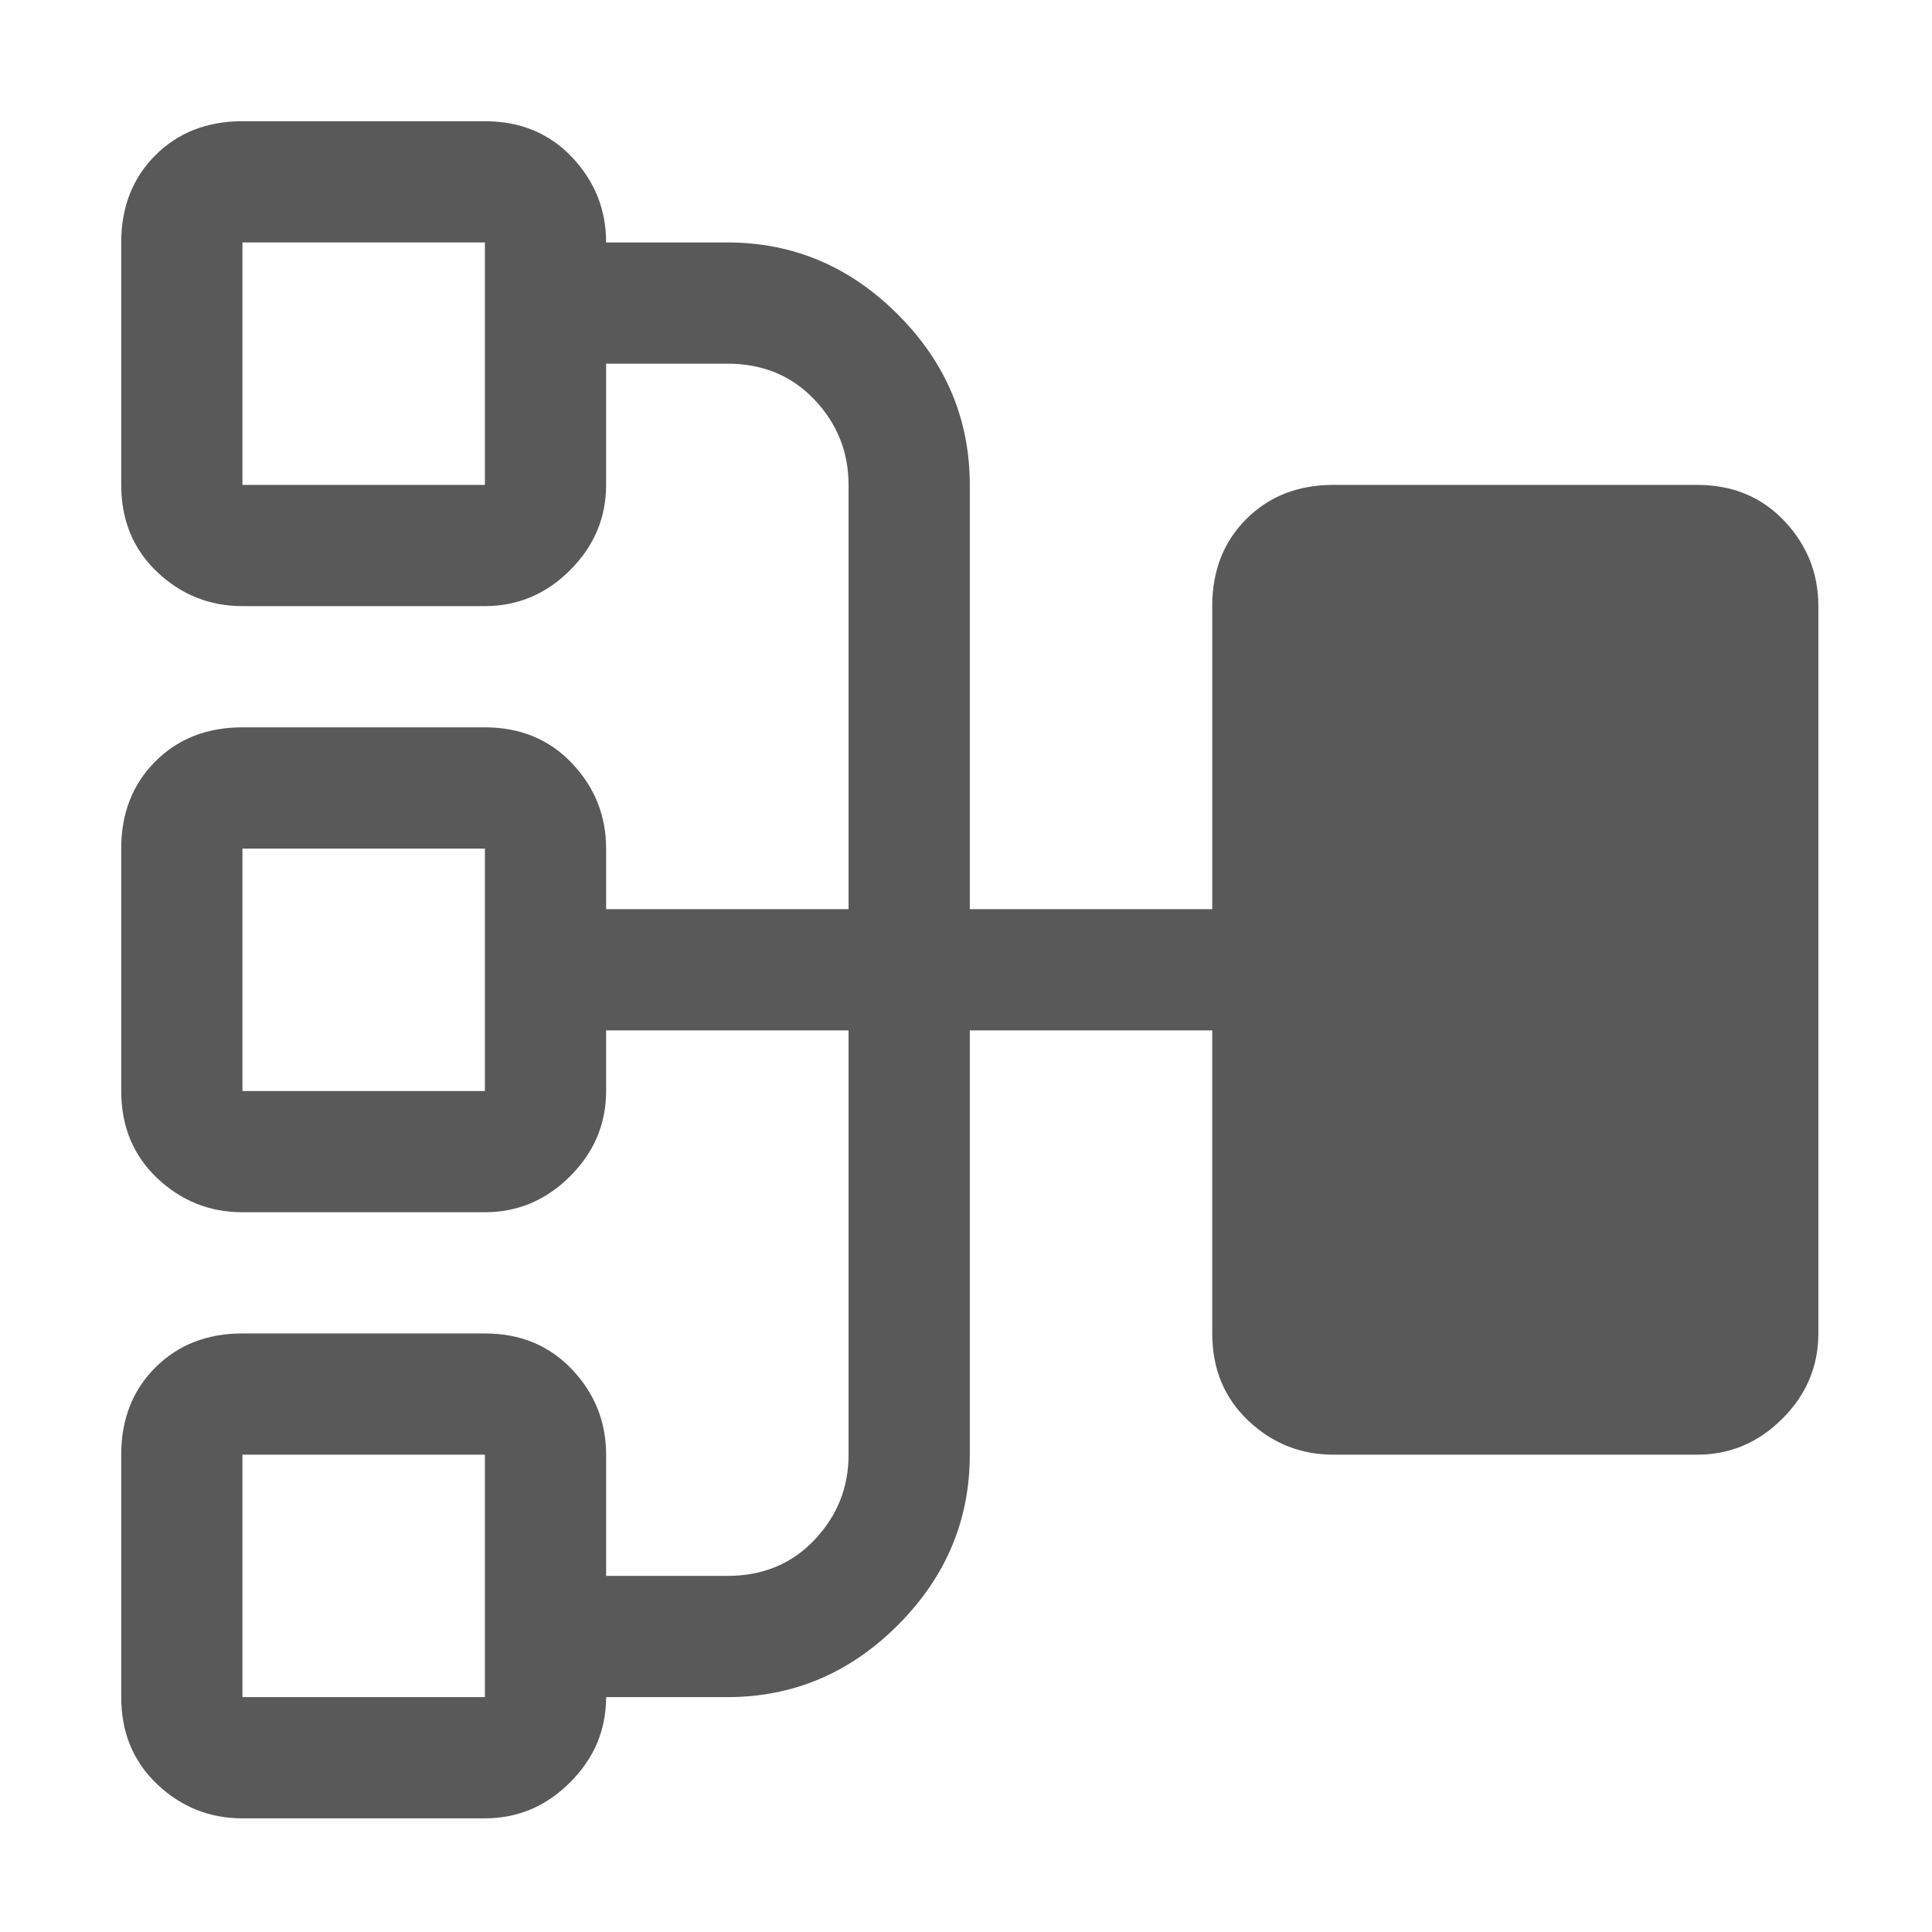 <svg xmlns="http://www.w3.org/2000/svg" version="1.1" xmlns:xlink="http://www.w3.org/1999/xlink" viewBox="0 0 510 510" preserveAspectRatio="xMidYMid">
                    <defs><style>.cls-1{fill:#595959;}</style></defs>
                    <title>aggregator</title>
                    <g id="Layer_2" data-name="Layer 2"><g id="aggregator">
                    <path class="cls-1" d="M32 288v-64q0-14 9-23t23-9h64q14 0 23 9.5t9 22.5v16h64V128q0-13-9-22.5T192 96h-32v32q0 13-9.5 22.5T128 160H64q-13 0-22.5-9T32 128V64q0-14 9-23t23-9h64q14 0 23 9.5t9 22.5h32q26 0 45 19t19 45v112h64v-80q0-14 9-23t23-9h96q14 0 23 9.5t9 22.5v192q0 13-9.5 22.5T448 384h-96q-13 0-22.5-9t-9.5-23v-80h-64v112q0 26-19 45t-45 19h-32q0 13-9.5 22.5T128 480H64q-13 0-22.5-9T32 448v-64q0-14 9-23t23-9h64q14 0 23 9.5t9 22.5v32h32q14 0 23-9.5t9-22.5V272h-64v16q0 13-9.5 22.5T128 320H64q-13 0-22.5-9T32 288zm32 96v64h64v-64H64zm64-256V64H64v64h64zm-64 96v64h64v-64H64z"></path>
                    </g></g>
                    </svg>